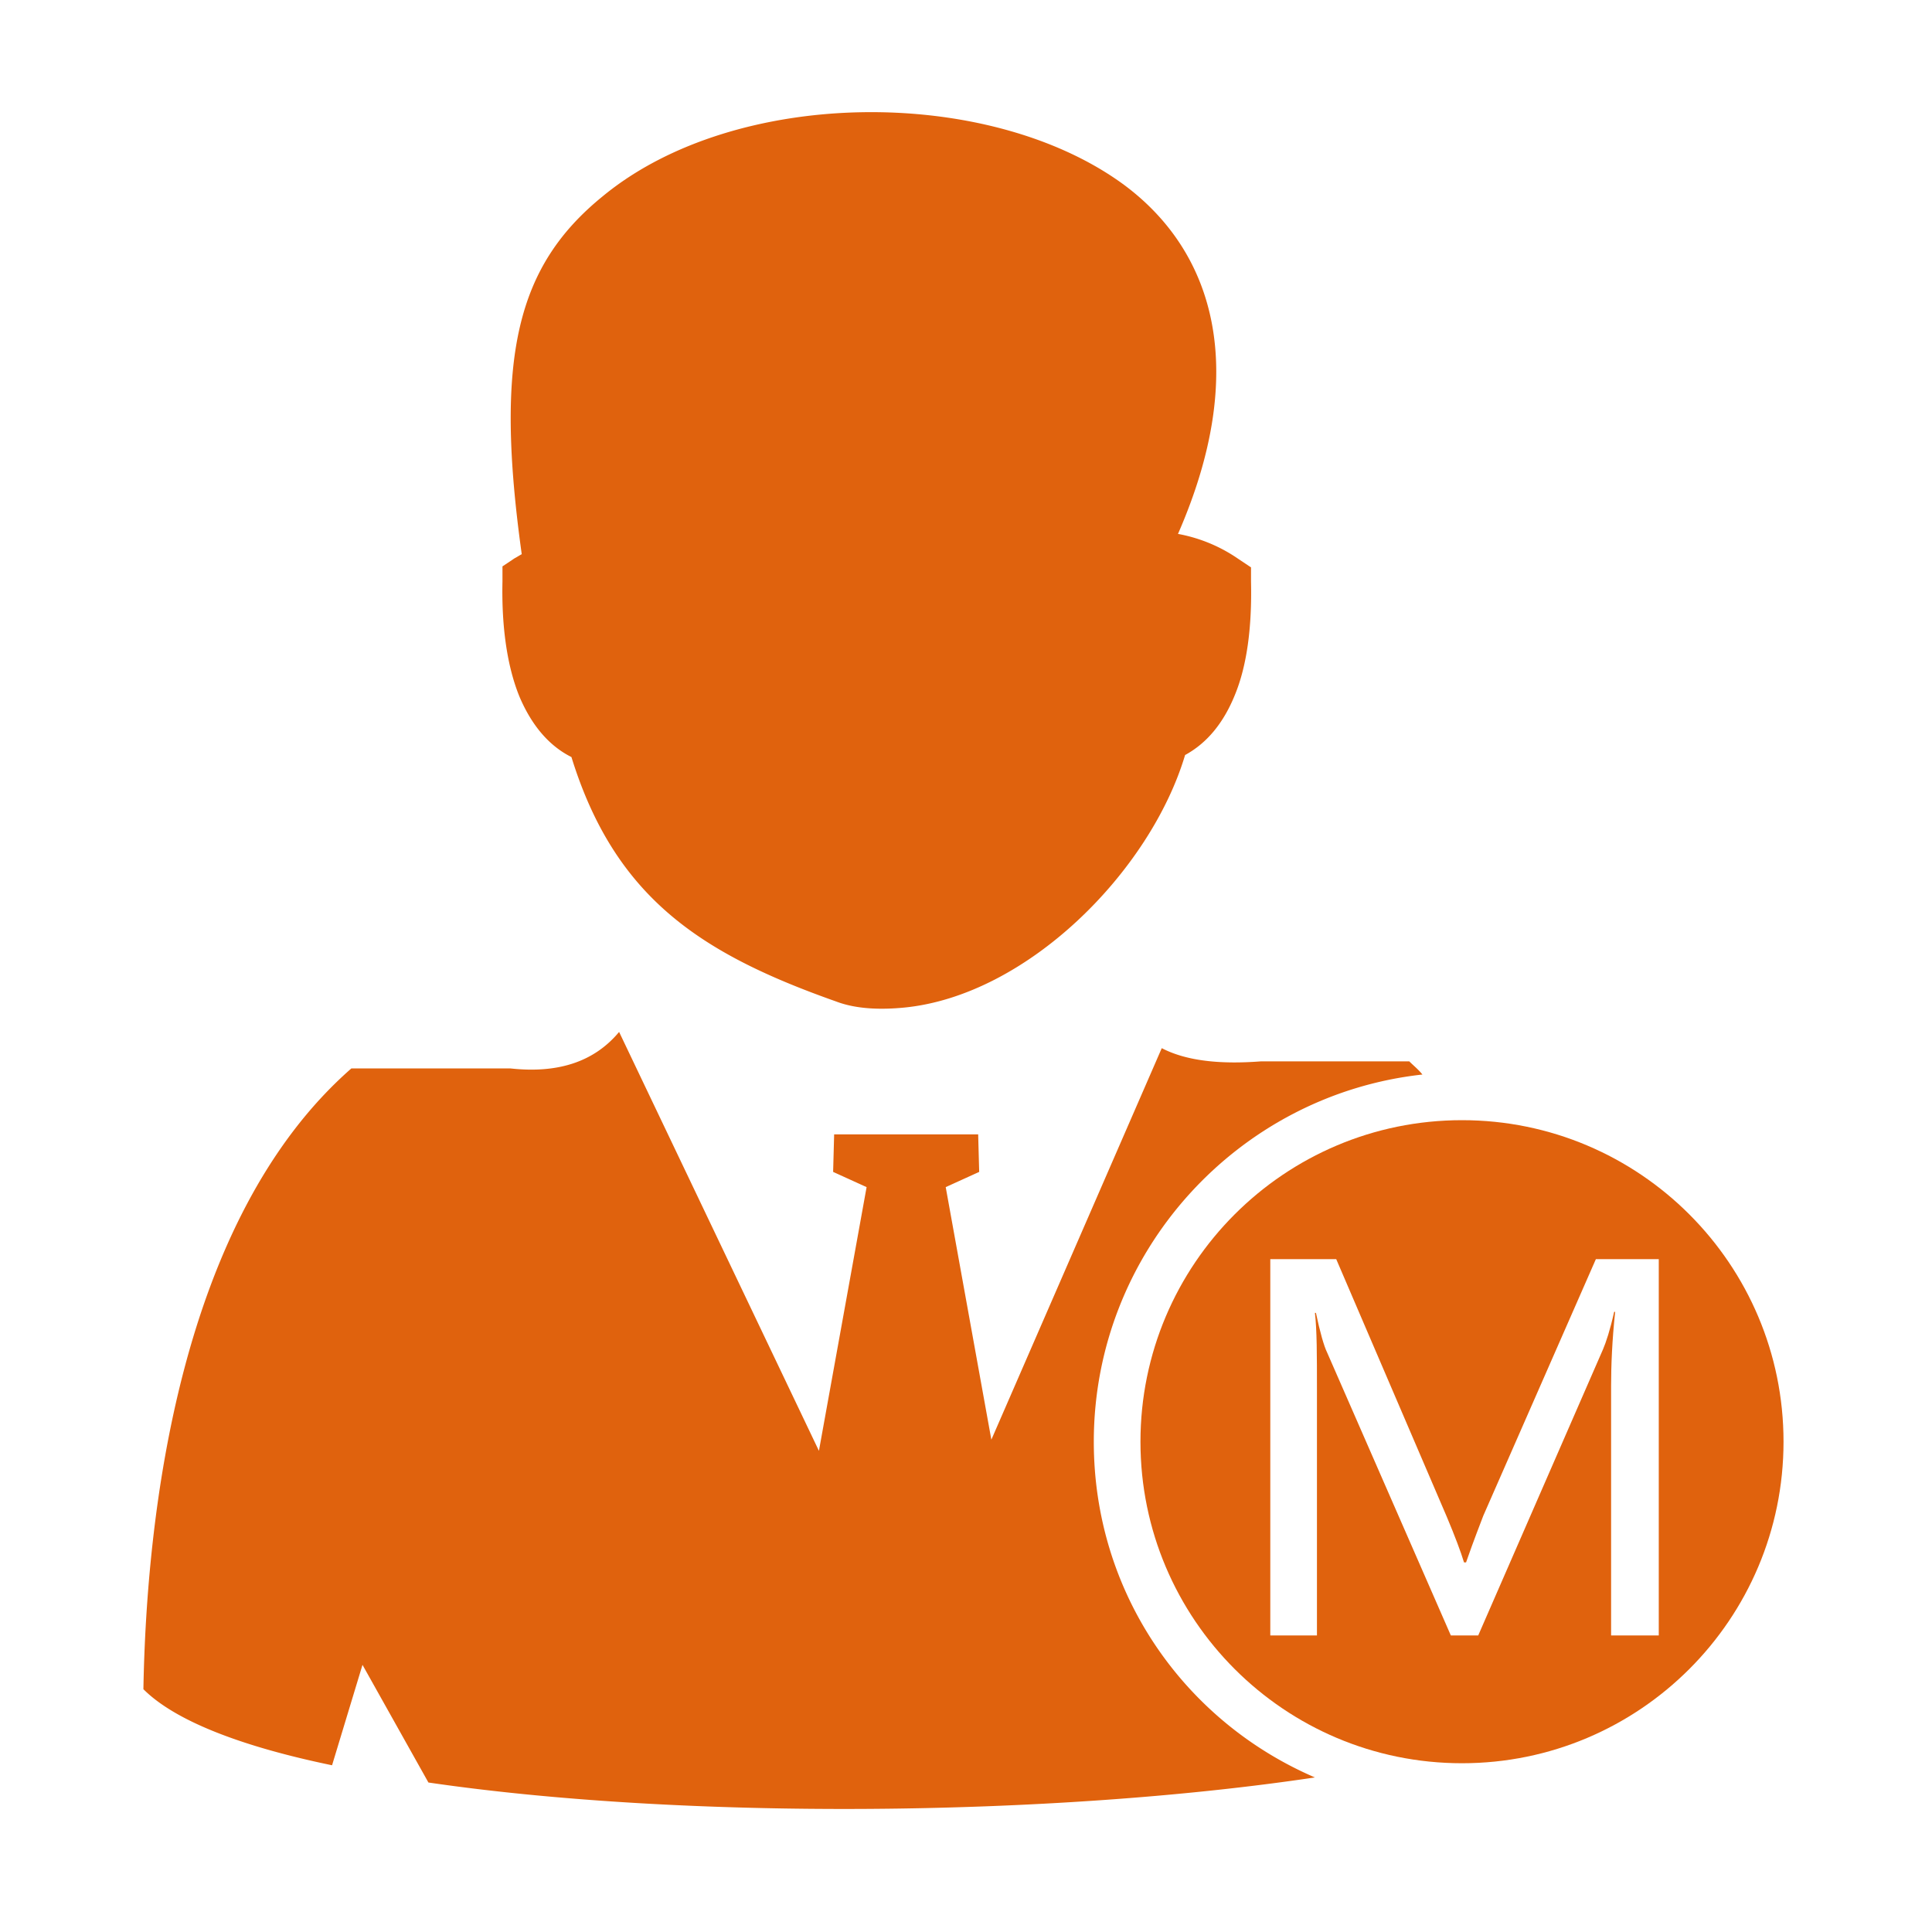 <?xml version="1.0" standalone="no"?><!DOCTYPE svg PUBLIC "-//W3C//DTD SVG 1.1//EN" "http://www.w3.org/Graphics/SVG/1.1/DTD/svg11.dtd"><svg t="1577776169031" class="icon" viewBox="0 0 1024 1024" version="1.1" xmlns="http://www.w3.org/2000/svg" p-id="30431" width="200" height="200" xmlns:xlink="http://www.w3.org/1999/xlink"><defs><style type="text/css"></style></defs><path d="M302.874 401.254c23.117 74.726 68.813 104.294 140.314 129.562 11.29 4.301 24.73 4.301 36.019 3.226 65.587-6.451 130.637-72.576 148.915-133.862 11.827-6.451 20.429-17.203 26.342-31.718 6.451-15.59 9.139-36.019 8.602-60.211v-7.526l-6.451-4.301a82.253 82.253 0 0 0-32.256-13.44c37.632-86.016 19.891-148.915-28.493-184.934-71.501-52.685-205.901-52.147-276.326 5.914-45.696 37.094-57.523 85.478-43.008 189.773-1.075 0.538-2.688 1.613-3.763 2.15l-6.451 4.301v8.064c-0.538 24.73 2.688 45.696 9.139 61.286 6.451 15.053 15.59 25.805 27.418 31.718z m276.864 362.88c0-100.531 76.339-183.859 174.182-194.611-2.15-2.688-4.838-4.838-6.989-6.989h-78.49c-20.966 1.613-39.245 0-52.685-6.989l-90.317 207.514-24.192-133.862 17.741-8.064-0.538-19.891H442.112l-0.538 19.891 17.741 8.064-25.267 139.776-105.907-222.029c-13.44 16.128-32.794 22.042-57.523 19.354H186.214c-91.392 80.102-108.595 237.082-110.208 329.011 17.203 17.203 53.222 30.643 99.994 40.32l16.128-53.222 34.944 62.362c136.013 19.891 329.549 18.278 469.862-2.688-69.888-30.106-117.197-98.381-117.197-177.946z" fill="#e0620d" p-id="30432"></path><path d="M774.886 593.715c-94.08 0-170.419 76.339-170.419 170.419s76.339 170.419 170.419 170.419 170.419-76.339 170.419-170.419-76.339-170.419-170.419-170.419z m104.832 273.101h-25.805v-132.25c0-10.752 0.538-24.192 2.15-39.245h-0.538c-2.15 9.677-4.301 16.128-5.914 19.891L783.488 866.816h-14.515l-65.587-149.99c-1.613-3.226-3.763-10.752-5.914-20.966h-0.538c1.075 9.139 1.075 22.579 1.075 40.32V866.816H673.28v-199.45h34.944l58.598 136.55c4.301 10.214 7.526 18.816 9.139 24.192h1.075c4.301-12.365 7.526-20.429 9.139-24.73l59.674-136.013h33.331V866.816z" fill="#e0620d" p-id="30433"></path></svg>